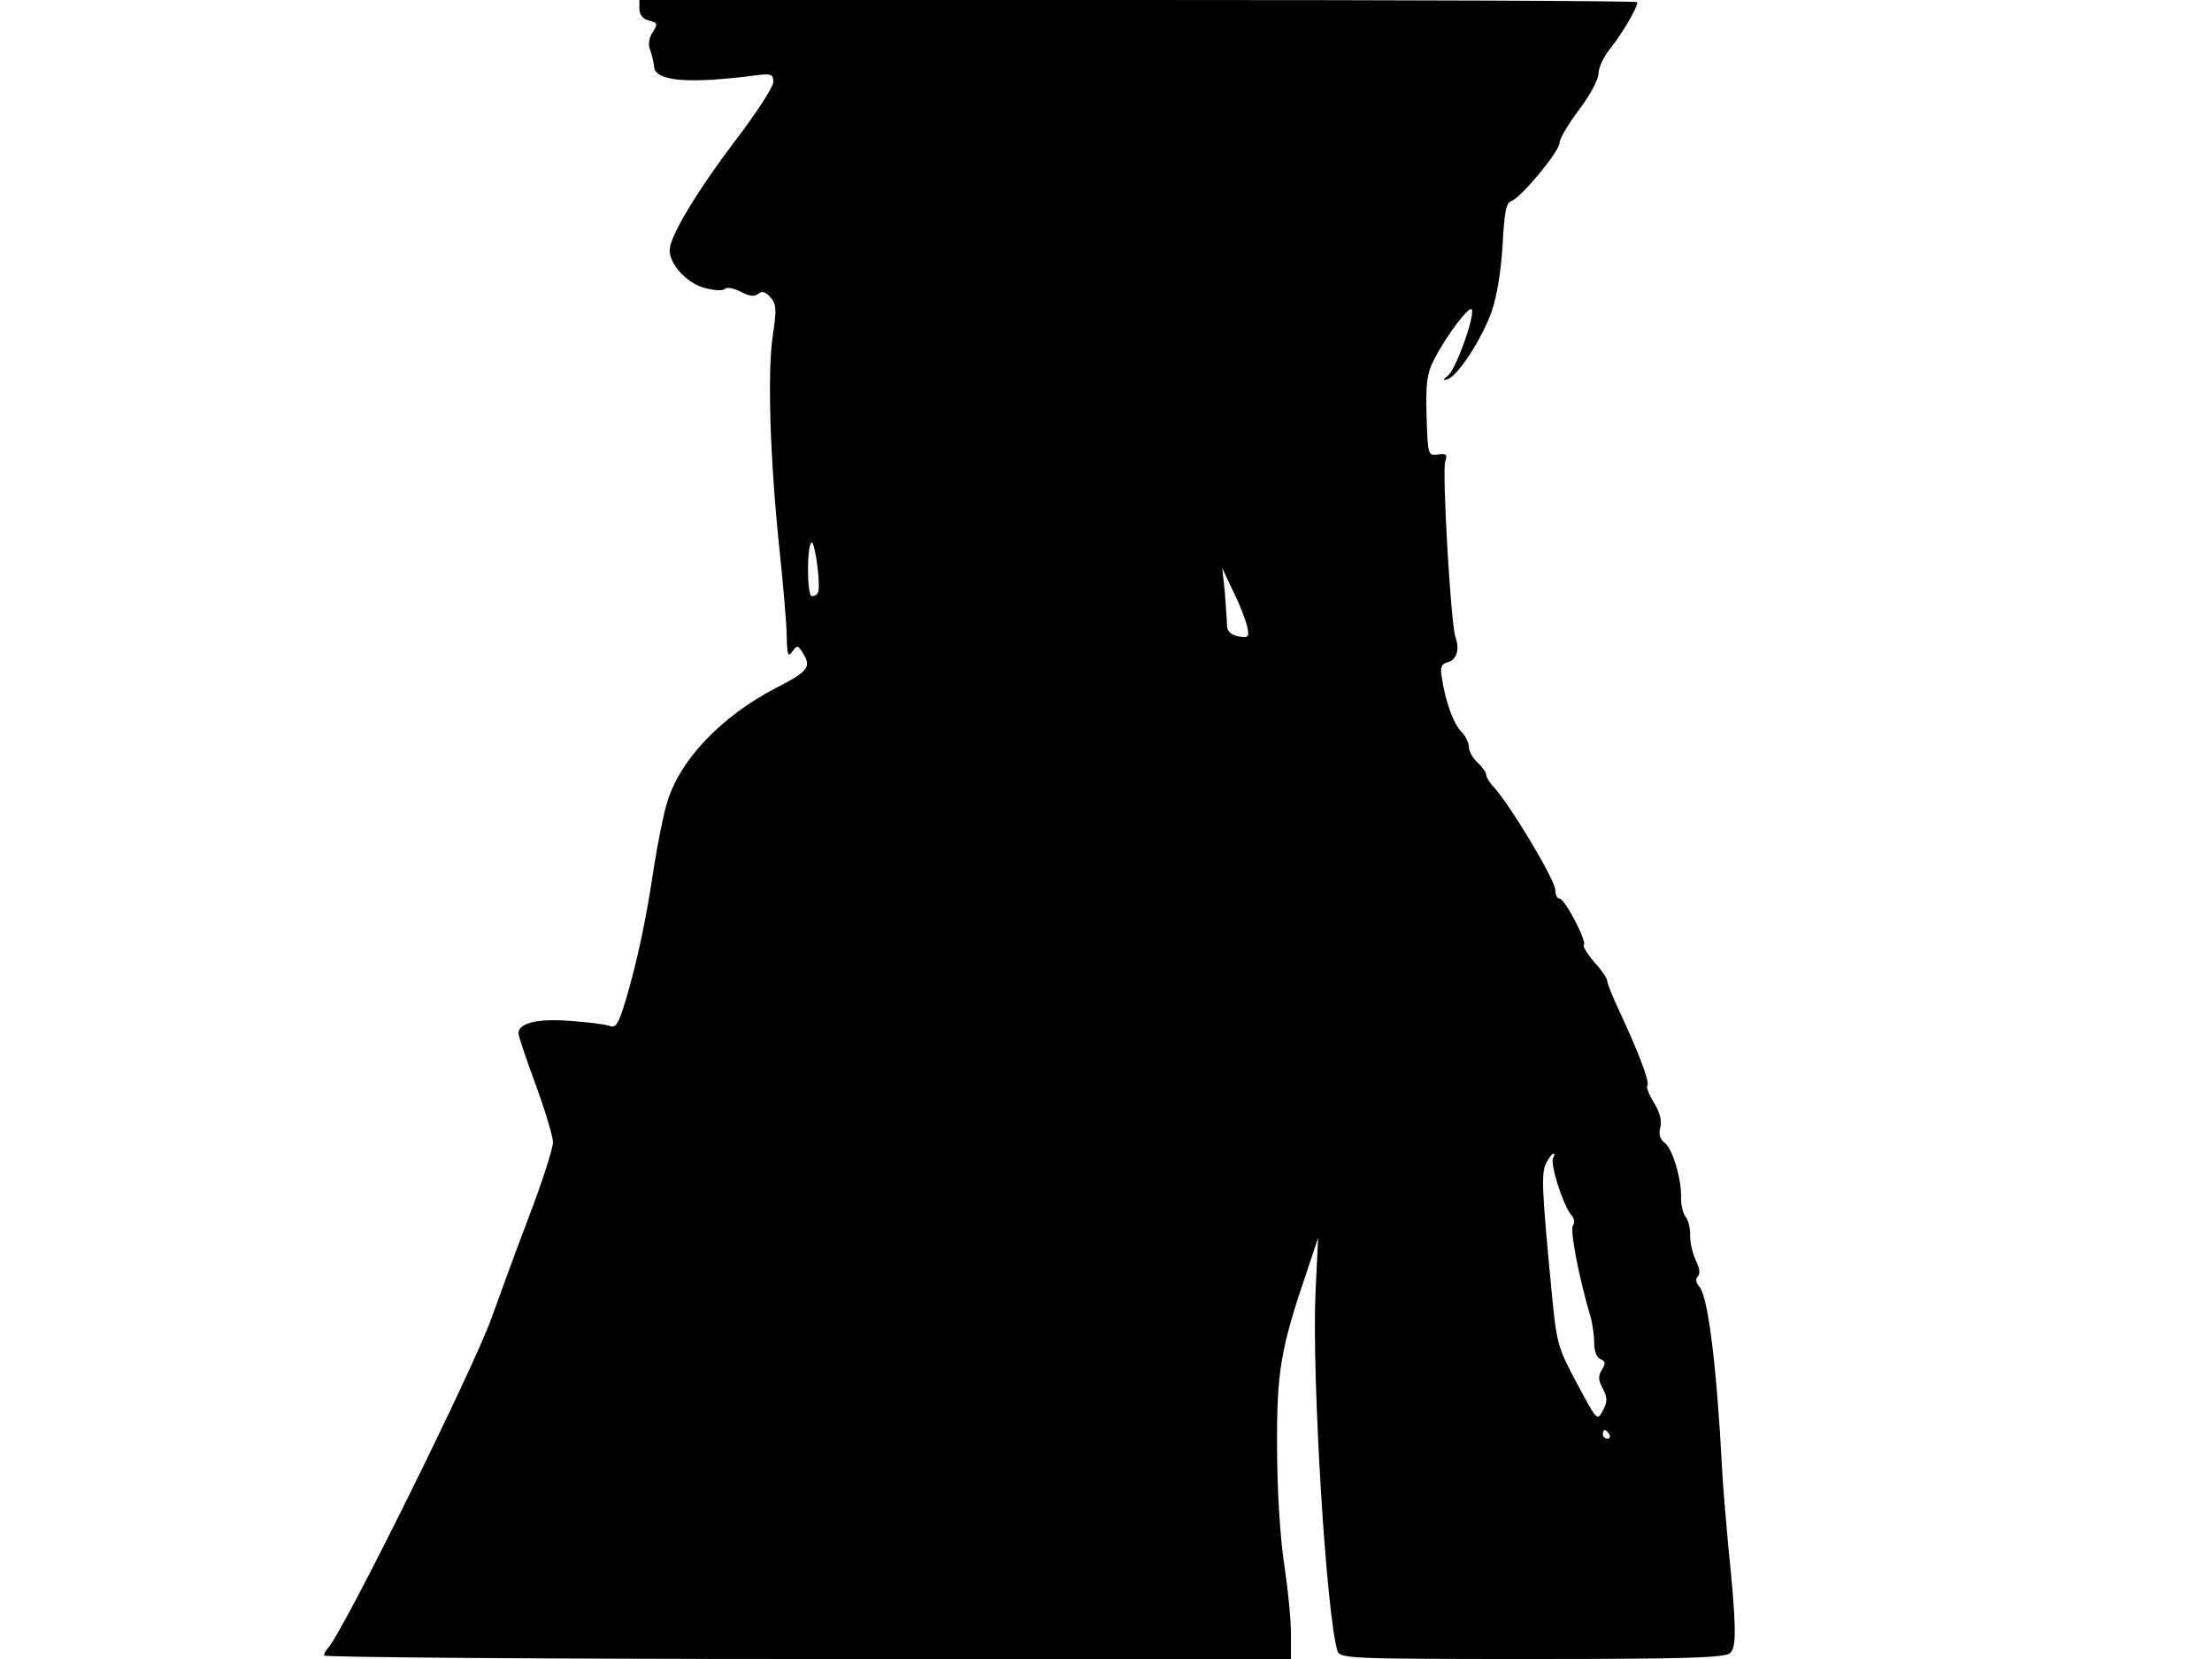 <svg xmlns="http://www.w3.org/2000/svg" width="682.667" height="512" version="1.0" viewBox="0 0 512 384"><path d="M148 2.1c0 1.2.8 2.3 2 2.6 2.3.6 2.4.7.8 3.2-.6 1.1-.8 2.6-.3 3.7.4 1.1.8 2.8.9 3.8.2 3.4 7.7 4.1 23.9 2 3.2-.4 3.7-.2 3.7 1.6 0 1.1-4 7.3-9 13.8-8.9 11.8-15 22-15 25.1 0 3.2 3.8 7.5 7.9 8.7 2.2.6 4.3.8 4.8.3s2.1-.2 3.7.6c2 1.1 3.3 1.2 4.1.5s1.7-.5 2.8.8c1.4 1.5 1.5 2.7.6 8.7-1.3 8.3-.7 28.4 1.5 49.5.9 8.5 1.7 17.7 1.7 20.5.1 4.1.3 4.7 1.3 3.3 1.1-1.5 1.3-1.5 2.4.3 2.1 3.3 1.3 4.3-6.3 8.2-12.5 6.5-22.2 16.6-25.1 26.5-.8 2.5-2.1 9.1-3 14.6-1.8 12.4-3.9 22-6.5 30.9-1.7 5.6-2.3 6.7-3.7 6.2-.9-.4-5.1-.9-9.3-1.2-7.5-.6-11.9.5-11.9 2.9 0 .6 1.8 5.9 4 11.9s4 12 4 13.3c0 1.4-2.5 9.2-5.6 17.3s-6.9 18.6-8.6 23.3c-4.1 11.6-34.5 73-37.9 76.5-.5.5-.9 1.3-.9 1.7s50.3.8 111.9.8h111.9v-5.3c.1-2.8-.6-10.2-1.5-16.2-1-6.5-1.7-17.8-1.7-27.5-.1-17.6.8-22.8 7-41l2.5-7.5-.6 12.5c-.9 19.6 2.5 75.1 5.1 83.2.5 1.7 3.5 1.8 45 1.8 36.4 0 44.8-.3 45.9-1.4 1.5-1.4 1.4-6.4-.5-25.1-.5-5.5-1.2-13.4-1.4-17.5-1.2-23.2-3.2-39.7-5.2-42.1-.9-1-1-1.9-.4-2.5s.4-1.9-.5-3.7c-.7-1.5-1.3-4-1.3-5.7.1-1.6-.4-3.5-1-4.3-.6-.7-1.1-2.7-1.1-4.3.2-4.4-2-11.6-3.8-12.9-1.1-.8-1.4-2-1-3.5.4-1.6-.1-3.6-1.5-5.8-1.1-1.8-1.8-3.6-1.5-3.9.7-.6-2.1-7.9-6.4-17.1-1.6-3.4-2.9-6.6-2.9-7.2 0-.5-1.3-2.5-3-4.3-1.6-1.9-2.7-3.7-2.4-4 .8-.7-4.4-10.7-5.6-10.7-.6 0-1-.9-1-2 0-2.3-10.8-20.3-14.5-24.1-.8-.9-1.5-2-1.5-2.6 0-.5-.9-1.8-2-2.8s-2-2.6-2-3.6-.8-2.6-1.8-3.6c-1.8-1.8-3.7-7.1-4.5-12.7-.4-2.1 0-3 1.4-3.3 2.1-.6 2.8-3 1.8-5.8-1.1-2.9-3.1-38.2-2.4-40.6.6-1.7.3-2-1.7-1.7-2.3.3-2.3.1-2.6-8.9-.2-7.6.1-9.9 1.7-13 2.9-5.7 8.4-12.9 8.8-11.6.6 1.8-3.7 13.7-5.5 15.2-1.3 1-1.3 1.2-.2.9 2.4-.7 7.9-9.2 10.2-15.5 1.3-3.7 2.2-9.4 2.6-15.5.4-7.8.8-9.9 2.1-10.3C352.2 45.6 361 35 361 33c0-.9 2-4.3 4.5-7.6s4.5-7 4.5-8.4 1.3-4.1 2.9-6c2.6-3.3 6.1-9.2 6.1-10.5 0-.3-52-.5-115.5-.5H148zm41.3 135.1c-.2.5-.8.8-1.4.8-1.1 0-1.2-11.3-.1-12.4.8-.8 2.3 10.4 1.5 11.6m99.4 7.9c.5 2.4.3 2.6-2.1 2.2-1.8-.4-2.6-1.2-2.6-2.7 0-1.1-.3-4.6-.5-7.6l-.6-5.5 2.6 5.5c1.5 3 2.9 6.7 3.2 8.1M359.5 268c-.8 1.3 2.3 10.9 4.1 13.1.8.9 1 1.9.5 2.5-.8.8 1.3 11.9 4 21 .5 1.7.9 4.5.9 6.3s.6 3.4 1.5 3.7c1.1.5 1.2 1 .3 2.4-.9 1.5-.9 2.5.2 4.4 1.1 2.2 1.1 3 0 5.1-1.3 2.5-1.4 2.3-6-6.3-4.5-8.4-4.7-9.2-5.9-21.7-2.2-22.9-2.4-27.1-1.2-29.3.6-1.2 1.4-2.2 1.7-2.2s.2.5-.1 1m13 64c.3.5.1 1-.4 1-.6 0-1.1-.5-1.1-1 0-.6.2-1 .4-1 .3 0 .8.4 1.1 1"/></svg>